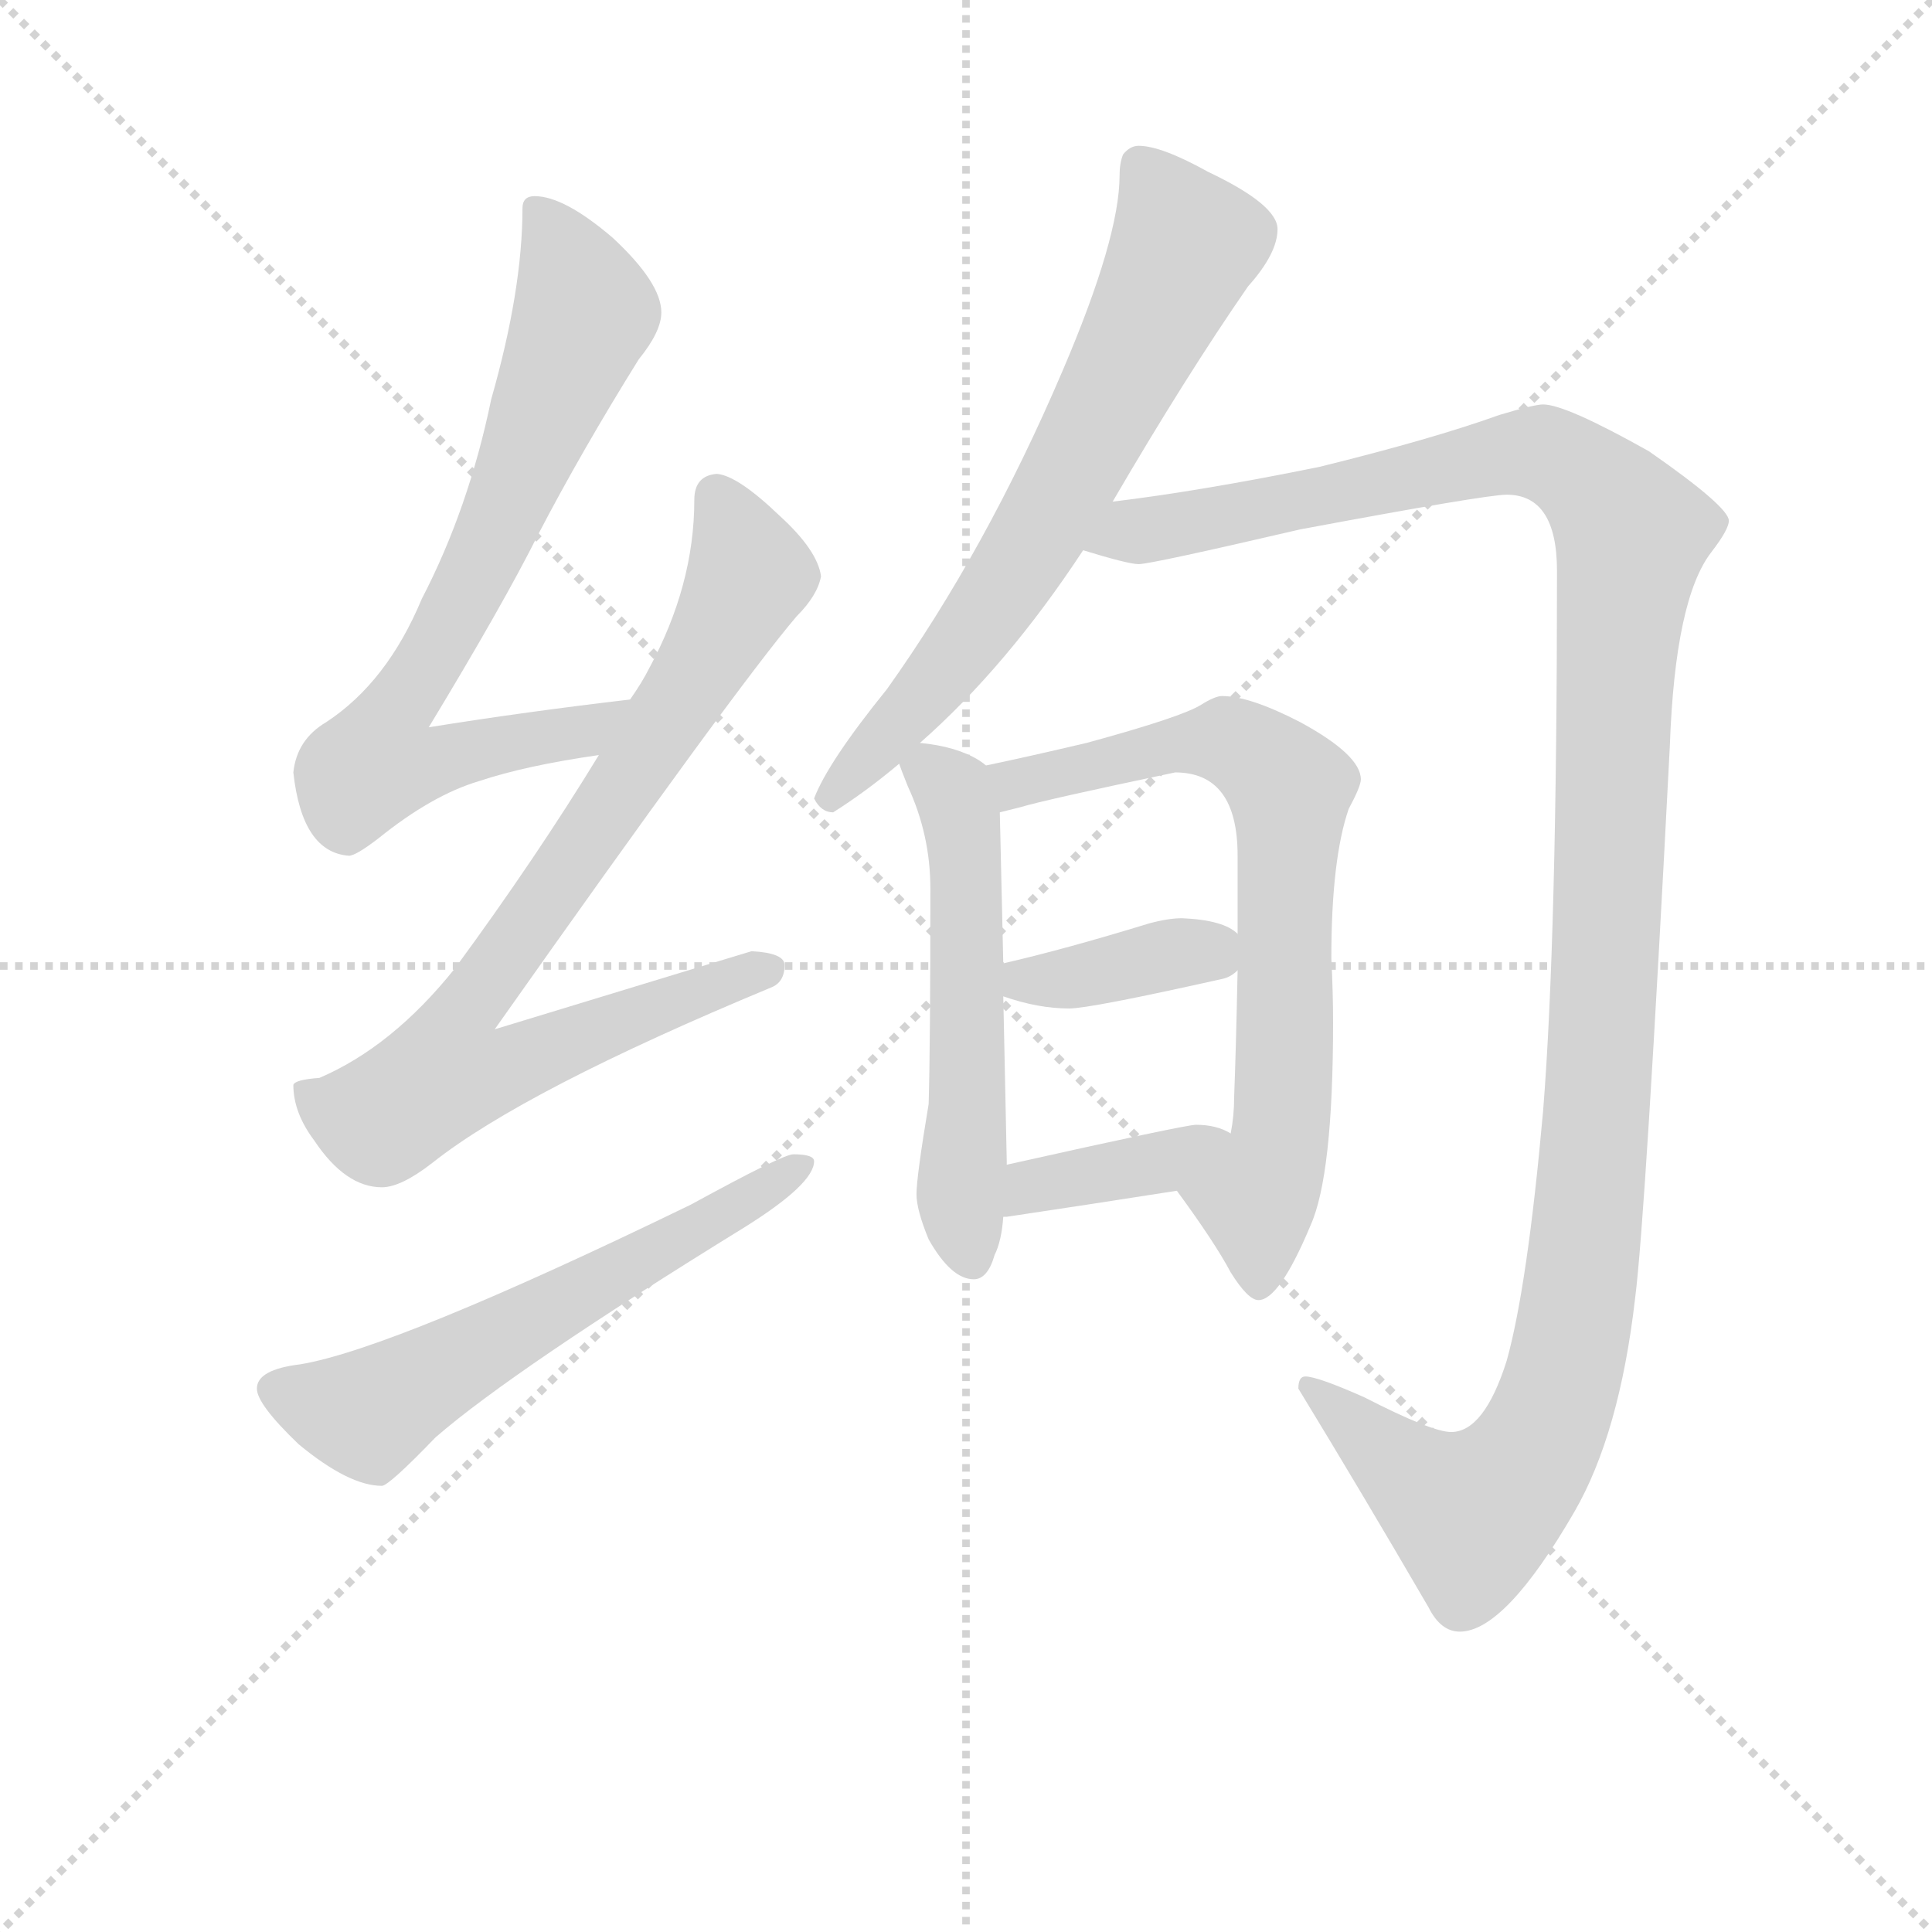 <svg version="1.1" viewBox="0 0 1024 1024" xmlns="http://www.w3.org/2000/svg">
  <g stroke="lightgray" stroke-dasharray="1,1" stroke-width="1" transform="scale(4, 4)">
    <line x1="0" y1="0" x2="256" y2="256"></line>
    <line x1="256" y1="0" x2="0" y2="256"></line>
    <line x1="128" y1="0" x2="128" y2="256"></line>
    <line x1="0" y1="128" x2="256" y2="128"></line>
  </g>
<g transform="scale(0.92, -0.92) translate(60, -900)">
   <style type="text/css">
    @keyframes keyframes0 {
      from {
       stroke: blue;
       stroke-dashoffset: 751;
       stroke-width: 128;
       }
       71% {
       animation-timing-function: step-end;
       stroke: blue;
       stroke-dashoffset: 0;
       stroke-width: 128;
       }
       to {
       stroke: black;
       stroke-width: 1024;
       }
       }
       #make-me-a-hanzi-animation-0 {
         animation: keyframes0 0.861s both;
         animation-delay: 0s;
         animation-timing-function: linear;
       }
    @keyframes keyframes1 {
      from {
       stroke: blue;
       stroke-dashoffset: 840;
       stroke-width: 128;
       }
       73% {
       animation-timing-function: step-end;
       stroke: blue;
       stroke-dashoffset: 0;
       stroke-width: 128;
       }
       to {
       stroke: black;
       stroke-width: 1024;
       }
       }
       #make-me-a-hanzi-animation-1 {
         animation: keyframes1 0.934s both;
         animation-delay: 0.861s;
         animation-timing-function: linear;
       }
    @keyframes keyframes2 {
      from {
       stroke: blue;
       stroke-dashoffset: 600;
       stroke-width: 128;
       }
       66% {
       animation-timing-function: step-end;
       stroke: blue;
       stroke-dashoffset: 0;
       stroke-width: 128;
       }
       to {
       stroke: black;
       stroke-width: 1024;
       }
       }
       #make-me-a-hanzi-animation-2 {
         animation: keyframes2 0.738s both;
         animation-delay: 1.795s;
         animation-timing-function: linear;
       }
    @keyframes keyframes3 {
      from {
       stroke: blue;
       stroke-dashoffset: 688;
       stroke-width: 128;
       }
       69% {
       animation-timing-function: step-end;
       stroke: blue;
       stroke-dashoffset: 0;
       stroke-width: 128;
       }
       to {
       stroke: black;
       stroke-width: 1024;
       }
       }
       #make-me-a-hanzi-animation-3 {
         animation: keyframes3 0.81s both;
         animation-delay: 2.533s;
         animation-timing-function: linear;
       }
    @keyframes keyframes4 {
      from {
       stroke: blue;
       stroke-dashoffset: 1293;
       stroke-width: 128;
       }
       81% {
       animation-timing-function: step-end;
       stroke: blue;
       stroke-dashoffset: 0;
       stroke-width: 128;
       }
       to {
       stroke: black;
       stroke-width: 1024;
       }
       }
       #make-me-a-hanzi-animation-4 {
         animation: keyframes4 1.302s both;
         animation-delay: 3.343s;
         animation-timing-function: linear;
       }
    @keyframes keyframes5 {
      from {
       stroke: blue;
       stroke-dashoffset: 552;
       stroke-width: 128;
       }
       64% {
       animation-timing-function: step-end;
       stroke: blue;
       stroke-dashoffset: 0;
       stroke-width: 128;
       }
       to {
       stroke: black;
       stroke-width: 1024;
       }
       }
       #make-me-a-hanzi-animation-5 {
         animation: keyframes5 0.699s both;
         animation-delay: 4.645s;
         animation-timing-function: linear;
       }
    @keyframes keyframes6 {
      from {
       stroke: blue;
       stroke-dashoffset: 726;
       stroke-width: 128;
       }
       70% {
       animation-timing-function: step-end;
       stroke: blue;
       stroke-dashoffset: 0;
       stroke-width: 128;
       }
       to {
       stroke: black;
       stroke-width: 1024;
       }
       }
       #make-me-a-hanzi-animation-6 {
         animation: keyframes6 0.841s both;
         animation-delay: 5.344s;
         animation-timing-function: linear;
       }
    @keyframes keyframes7 {
      from {
       stroke: blue;
       stroke-dashoffset: 380;
       stroke-width: 128;
       }
       55% {
       animation-timing-function: step-end;
       stroke: blue;
       stroke-dashoffset: 0;
       stroke-width: 128;
       }
       to {
       stroke: black;
       stroke-width: 1024;
       }
       }
       #make-me-a-hanzi-animation-7 {
         animation: keyframes7 0.559s both;
         animation-delay: 6.185s;
         animation-timing-function: linear;
       }
    @keyframes keyframes8 {
      from {
       stroke: blue;
       stroke-dashoffset: 386;
       stroke-width: 128;
       }
       56% {
       animation-timing-function: step-end;
       stroke: blue;
       stroke-dashoffset: 0;
       stroke-width: 128;
       }
       to {
       stroke: black;
       stroke-width: 1024;
       }
       }
       #make-me-a-hanzi-animation-8 {
         animation: keyframes8 0.564s both;
         animation-delay: 6.744s;
         animation-timing-function: linear;
       }
</style>
<path d="M 303.0 497.0 Q 243.0 490.0 187.0 481.0 Q 230.0 552.0 250.0 592.0 Q 275.0 640.0 308.0 693.0 Q 321.0 709.0 321.0 720.0 Q 321.0 737.0 293.0 763.0 Q 265.0 787.0 248.0 787.0 Q 241.0 787.0 241.0 780.0 Q 241.0 733.0 223.0 670.0 Q 210.0 607.0 183.0 555.0 Q 163.0 507.0 128.0 484.0 Q 111.0 474.0 109.0 455.0 Q 114.0 409.0 141.0 407.0 Q 145.0 407.0 158.0 417.0 Q 189.0 442.0 216.0 450.0 Q 243.0 459.0 285.0 465.0 C 315.0 470.0 333.0 501.0 303.0 497.0 Z" fill="lightgray"></path> 
<path d="M 353.0 627.0 Q 340.0 626.0 340.0 612.0 Q 340.0 563.0 314.0 515.0 Q 310.0 507.0 303.0 497.0 L 285.0 465.0 Q 249.0 406.0 202.0 342.0 Q 166.0 297.0 124.0 279.0 Q 110.0 278.0 109.0 275.0 Q 109.0 259.0 121.0 243.0 Q 139.0 216.0 160.0 216.0 Q 171.0 216.0 189.0 230.0 Q 242.0 272.0 384.0 331.0 Q 392.0 334.0 392.0 344.0 Q 392.0 351.0 373.0 352.0 Q 366.0 350.0 225.0 307.0 Q 364.0 504.0 399.0 545.0 Q 411.0 557.0 413.0 568.0 Q 411.0 583.0 389.0 603.0 Q 365.0 626.0 353.0 627.0 Z" fill="lightgray"></path> 
<path d="M 397.0 235.0 Q 391.0 235.0 338.0 206.0 Q 167.0 123.0 113.0 114.0 Q 88.0 111.0 88.0 100.0 Q 88.0 91.0 112.0 68.0 Q 141.0 44.0 160.0 44.0 Q 164.0 44.0 191.0 72.0 Q 236.0 111.0 369.0 193.0 Q 409.0 218.0 409.0 231.0 Q 409.0 235.0 397.0 235.0 Z" fill="lightgray"></path> 
<path d="M 596.0 816.0 Q 591.0 816.0 587.0 811.0 Q 585.0 806.0 585.0 799.0 Q 585.0 763.0 552.0 686.0 Q 508.0 583.0 451.0 503.0 Q 417.0 461.0 409.0 440.0 Q 413.0 432.0 420.0 432.0 Q 439.0 444.0 458.0 460.0 L 470.0 472.0 Q 520.0 516.0 564.0 583.0 L 581.0 611.0 Q 623.0 683.0 659.0 735.0 Q 676.0 754.0 676.0 768.0 Q 676.0 782.0 636.0 801.0 Q 609.0 816.0 596.0 816.0 Z" fill="lightgray"></path> 
<path d="M 564.0 583.0 Q 590.0 575.0 596.0 575.0 Q 603.0 575.0 689.0 595.0 Q 796.0 615.0 808.0 615.0 Q 837.0 615.0 837.0 571.0 Q 837.0 360.0 829.0 260.0 Q 820.0 159.0 808.0 116.0 Q 795.0 75.0 776.0 75.0 Q 765.0 75.0 726.0 95.0 Q 699.0 107.0 692.0 107.0 Q 688.0 107.0 688.0 100.0 Q 724.0 41.0 763.0 -26.0 Q 770.0 -40.0 781.0 -40.0 Q 807.0 -40.0 847.0 29.0 Q 873.0 74.0 882.0 152.0 Q 888.0 199.0 902.0 470.0 Q 905.0 555.0 926.0 582.0 Q 936.0 595.0 936.0 600.0 Q 936.0 608.0 890.0 640.0 Q 842.0 667.0 829.0 667.0 Q 824.0 667.0 804.0 661.0 Q 765.0 647.0 700.0 631.0 Q 631.0 617.0 581.0 611.0 C 551.0 607.0 535.0 590.0 564.0 583.0 Z" fill="lightgray"></path> 
<path d="M 458.0 460.0 Q 459.0 457.0 463.0 447.0 Q 476.0 419.0 476.0 388.0 Q 476.0 297.0 475.0 264.0 Q 468.0 222.0 468.0 212.0 Q 468.0 203.0 475.0 186.0 Q 488.0 163.0 501.0 163.0 Q 509.0 163.0 513.0 177.0 Q 517.0 185.0 518.0 199.0 L 520.0 229.0 L 520.0 231.0 L 518.0 326.0 L 518.0 345.0 L 516.0 432.0 C 515.0 454.0 515.0 454.0 508.0 459.0 Q 507.0 460.0 504.0 462.0 Q 491.0 470.0 470.0 472.0 C 453.0 474.0 453.0 474.0 458.0 460.0 Z" fill="lightgray"></path> 
<path d="M 618.0 214.0 Q 640.0 184.0 649.0 167.0 Q 659.0 151.0 665.0 151.0 Q 677.0 151.0 695.0 194.0 Q 708.0 223.0 708.0 311.0 Q 708.0 328.0 707.0 348.0 Q 707.0 405.0 717.0 434.0 Q 724.0 447.0 724.0 451.0 Q 724.0 465.0 689.0 484.0 Q 660.0 499.0 644.0 499.0 Q 640.0 499.0 632.0 494.0 Q 621.0 487.0 566.0 472.0 Q 532.0 464.0 508.0 459.0 C 479.0 453.0 487.0 425.0 516.0 432.0 Q 520.0 433.0 528.0 435.0 Q 541.0 439.0 617.0 455.0 Q 653.0 455.0 653.0 407.0 L 653.0 362.0 L 653.0 341.0 Q 652.0 293.0 651.0 268.0 Q 651.0 257.0 649.0 247.0 C 645.0 217.0 600.0 238.0 618.0 214.0 Z" fill="lightgray"></path> 
<path d="M 518.0 326.0 Q 538.0 319.0 556.0 319.0 Q 568.0 319.0 644.0 336.0 Q 649.0 337.0 653.0 341.0 C 667.0 352.0 667.0 352.0 653.0 362.0 Q 645.0 370.0 621.0 371.0 Q 613.0 371.0 602.0 368.0 Q 553.0 353.0 518.0 345.0 C 489.0 338.0 490.0 335.0 518.0 326.0 Z" fill="lightgray"></path> 
<path d="M 518.0 199.0 L 520.0 199.0 Q 567.0 206.0 618.0 214.0 C 648.0 219.0 676.0 233.0 649.0 247.0 Q 641.0 252.0 629.0 252.0 Q 623.0 252.0 520.0 229.0 C 491.0 222.0 488.0 196.0 518.0 199.0 Z" fill="lightgray"></path> 
      <clipPath id="make-me-a-hanzi-clip-0">
      <path d="M 303.0 497.0 Q 243.0 490.0 187.0 481.0 Q 230.0 552.0 250.0 592.0 Q 275.0 640.0 308.0 693.0 Q 321.0 709.0 321.0 720.0 Q 321.0 737.0 293.0 763.0 Q 265.0 787.0 248.0 787.0 Q 241.0 787.0 241.0 780.0 Q 241.0 733.0 223.0 670.0 Q 210.0 607.0 183.0 555.0 Q 163.0 507.0 128.0 484.0 Q 111.0 474.0 109.0 455.0 Q 114.0 409.0 141.0 407.0 Q 145.0 407.0 158.0 417.0 Q 189.0 442.0 216.0 450.0 Q 243.0 459.0 285.0 465.0 C 315.0 470.0 333.0 501.0 303.0 497.0 Z" fill="lightgray"></path>
      </clipPath>
      <path clip-path="url(#make-me-a-hanzi-clip-0)" d="M 251.0 777.0 L 277.0 720.0 L 217.0 574.0 L 161.0 479.0 L 157.0 461.0 L 191.0 461.0 L 275.0 478.0 L 296.0 494.0 " fill="none" id="make-me-a-hanzi-animation-0" stroke-dasharray="623 1246" stroke-linecap="round"></path>

      <clipPath id="make-me-a-hanzi-clip-1">
      <path d="M 353.0 627.0 Q 340.0 626.0 340.0 612.0 Q 340.0 563.0 314.0 515.0 Q 310.0 507.0 303.0 497.0 L 285.0 465.0 Q 249.0 406.0 202.0 342.0 Q 166.0 297.0 124.0 279.0 Q 110.0 278.0 109.0 275.0 Q 109.0 259.0 121.0 243.0 Q 139.0 216.0 160.0 216.0 Q 171.0 216.0 189.0 230.0 Q 242.0 272.0 384.0 331.0 Q 392.0 334.0 392.0 344.0 Q 392.0 351.0 373.0 352.0 Q 366.0 350.0 225.0 307.0 Q 364.0 504.0 399.0 545.0 Q 411.0 557.0 413.0 568.0 Q 411.0 583.0 389.0 603.0 Q 365.0 626.0 353.0 627.0 Z" fill="lightgray"></path>
      </clipPath>
      <path clip-path="url(#make-me-a-hanzi-clip-1)" d="M 353.0 614.0 L 372.0 569.0 L 292.0 435.0 L 202.0 309.0 L 197.0 282.0 L 234.0 285.0 L 383.0 341.0 " fill="none" id="make-me-a-hanzi-animation-1" stroke-dasharray="712 1424" stroke-linecap="round"></path>

      <clipPath id="make-me-a-hanzi-clip-2">
      <path d="M 397.0 235.0 Q 391.0 235.0 338.0 206.0 Q 167.0 123.0 113.0 114.0 Q 88.0 111.0 88.0 100.0 Q 88.0 91.0 112.0 68.0 Q 141.0 44.0 160.0 44.0 Q 164.0 44.0 191.0 72.0 Q 236.0 111.0 369.0 193.0 Q 409.0 218.0 409.0 231.0 Q 409.0 235.0 397.0 235.0 Z" fill="lightgray"></path>
      </clipPath>
      <path clip-path="url(#make-me-a-hanzi-clip-2)" d="M 98.0 99.0 L 151.0 85.0 L 402.0 229.0 " fill="none" id="make-me-a-hanzi-animation-2" stroke-dasharray="472 944" stroke-linecap="round"></path>

      <clipPath id="make-me-a-hanzi-clip-3">
      <path d="M 596.0 816.0 Q 591.0 816.0 587.0 811.0 Q 585.0 806.0 585.0 799.0 Q 585.0 763.0 552.0 686.0 Q 508.0 583.0 451.0 503.0 Q 417.0 461.0 409.0 440.0 Q 413.0 432.0 420.0 432.0 Q 439.0 444.0 458.0 460.0 L 470.0 472.0 Q 520.0 516.0 564.0 583.0 L 581.0 611.0 Q 623.0 683.0 659.0 735.0 Q 676.0 754.0 676.0 768.0 Q 676.0 782.0 636.0 801.0 Q 609.0 816.0 596.0 816.0 Z" fill="lightgray"></path>
      </clipPath>
      <path clip-path="url(#make-me-a-hanzi-clip-3)" d="M 597.0 803.0 L 623.0 760.0 L 590.0 689.0 L 522.0 566.0 L 480.0 509.0 L 418.0 441.0 " fill="none" id="make-me-a-hanzi-animation-3" stroke-dasharray="560 1120" stroke-linecap="round"></path>

      <clipPath id="make-me-a-hanzi-clip-4">
      <path d="M 564.0 583.0 Q 590.0 575.0 596.0 575.0 Q 603.0 575.0 689.0 595.0 Q 796.0 615.0 808.0 615.0 Q 837.0 615.0 837.0 571.0 Q 837.0 360.0 829.0 260.0 Q 820.0 159.0 808.0 116.0 Q 795.0 75.0 776.0 75.0 Q 765.0 75.0 726.0 95.0 Q 699.0 107.0 692.0 107.0 Q 688.0 107.0 688.0 100.0 Q 724.0 41.0 763.0 -26.0 Q 770.0 -40.0 781.0 -40.0 Q 807.0 -40.0 847.0 29.0 Q 873.0 74.0 882.0 152.0 Q 888.0 199.0 902.0 470.0 Q 905.0 555.0 926.0 582.0 Q 936.0 595.0 936.0 600.0 Q 936.0 608.0 890.0 640.0 Q 842.0 667.0 829.0 667.0 Q 824.0 667.0 804.0 661.0 Q 765.0 647.0 700.0 631.0 Q 631.0 617.0 581.0 611.0 C 551.0 607.0 535.0 590.0 564.0 583.0 Z" fill="lightgray"></path>
      </clipPath>
      <path clip-path="url(#make-me-a-hanzi-clip-4)" d="M 573.0 584.0 L 603.0 596.0 L 820.0 639.0 L 851.0 627.0 L 880.0 592.0 L 871.0 520.0 L 857.0 221.0 L 846.0 129.0 L 834.0 85.0 L 806.0 40.0 L 789.0 27.0 L 694.0 101.0 " fill="none" id="make-me-a-hanzi-animation-4" stroke-dasharray="1165 2330" stroke-linecap="round"></path>

      <clipPath id="make-me-a-hanzi-clip-5">
      <path d="M 458.0 460.0 Q 459.0 457.0 463.0 447.0 Q 476.0 419.0 476.0 388.0 Q 476.0 297.0 475.0 264.0 Q 468.0 222.0 468.0 212.0 Q 468.0 203.0 475.0 186.0 Q 488.0 163.0 501.0 163.0 Q 509.0 163.0 513.0 177.0 Q 517.0 185.0 518.0 199.0 L 520.0 229.0 L 520.0 231.0 L 518.0 326.0 L 518.0 345.0 L 516.0 432.0 C 515.0 454.0 515.0 454.0 508.0 459.0 Q 507.0 460.0 504.0 462.0 Q 491.0 470.0 470.0 472.0 C 453.0 474.0 453.0 474.0 458.0 460.0 Z" fill="lightgray"></path>
      </clipPath>
      <path clip-path="url(#make-me-a-hanzi-clip-5)" d="M 468.0 456.0 L 489.0 444.0 L 495.0 424.0 L 498.0 286.0 L 493.0 214.0 L 500.0 174.0 " fill="none" id="make-me-a-hanzi-animation-5" stroke-dasharray="424 848" stroke-linecap="round"></path>

      <clipPath id="make-me-a-hanzi-clip-6">
      <path d="M 618.0 214.0 Q 640.0 184.0 649.0 167.0 Q 659.0 151.0 665.0 151.0 Q 677.0 151.0 695.0 194.0 Q 708.0 223.0 708.0 311.0 Q 708.0 328.0 707.0 348.0 Q 707.0 405.0 717.0 434.0 Q 724.0 447.0 724.0 451.0 Q 724.0 465.0 689.0 484.0 Q 660.0 499.0 644.0 499.0 Q 640.0 499.0 632.0 494.0 Q 621.0 487.0 566.0 472.0 Q 532.0 464.0 508.0 459.0 C 479.0 453.0 487.0 425.0 516.0 432.0 Q 520.0 433.0 528.0 435.0 Q 541.0 439.0 617.0 455.0 Q 653.0 455.0 653.0 407.0 L 653.0 362.0 L 653.0 341.0 Q 652.0 293.0 651.0 268.0 Q 651.0 257.0 649.0 247.0 C 645.0 217.0 600.0 238.0 618.0 214.0 Z" fill="lightgray"></path>
      </clipPath>
      <path clip-path="url(#make-me-a-hanzi-clip-6)" d="M 516.0 454.0 L 526.0 449.0 L 614.0 471.0 L 647.0 473.0 L 683.0 446.0 L 679.0 261.0 L 676.0 235.0 L 664.0 210.0 L 665.0 159.0 " fill="none" id="make-me-a-hanzi-animation-6" stroke-dasharray="598 1196" stroke-linecap="round"></path>

      <clipPath id="make-me-a-hanzi-clip-7">
      <path d="M 518.0 326.0 Q 538.0 319.0 556.0 319.0 Q 568.0 319.0 644.0 336.0 Q 649.0 337.0 653.0 341.0 C 667.0 352.0 667.0 352.0 653.0 362.0 Q 645.0 370.0 621.0 371.0 Q 613.0 371.0 602.0 368.0 Q 553.0 353.0 518.0 345.0 C 489.0 338.0 490.0 335.0 518.0 326.0 Z" fill="lightgray"></path>
      </clipPath>
      <path clip-path="url(#make-me-a-hanzi-clip-7)" d="M 525.0 340.0 L 531.0 335.0 L 551.0 336.0 L 645.0 357.0 " fill="none" id="make-me-a-hanzi-animation-7" stroke-dasharray="252 504" stroke-linecap="round"></path>

      <clipPath id="make-me-a-hanzi-clip-8">
      <path d="M 518.0 199.0 L 520.0 199.0 Q 567.0 206.0 618.0 214.0 C 648.0 219.0 676.0 233.0 649.0 247.0 Q 641.0 252.0 629.0 252.0 Q 623.0 252.0 520.0 229.0 C 491.0 222.0 488.0 196.0 518.0 199.0 Z" fill="lightgray"></path>
      </clipPath>
      <path clip-path="url(#make-me-a-hanzi-clip-8)" d="M 519.0 206.0 L 537.0 219.0 L 608.0 230.0 L 642.0 243.0 " fill="none" id="make-me-a-hanzi-animation-8" stroke-dasharray="258 516" stroke-linecap="round"></path>

</g>
</svg>
